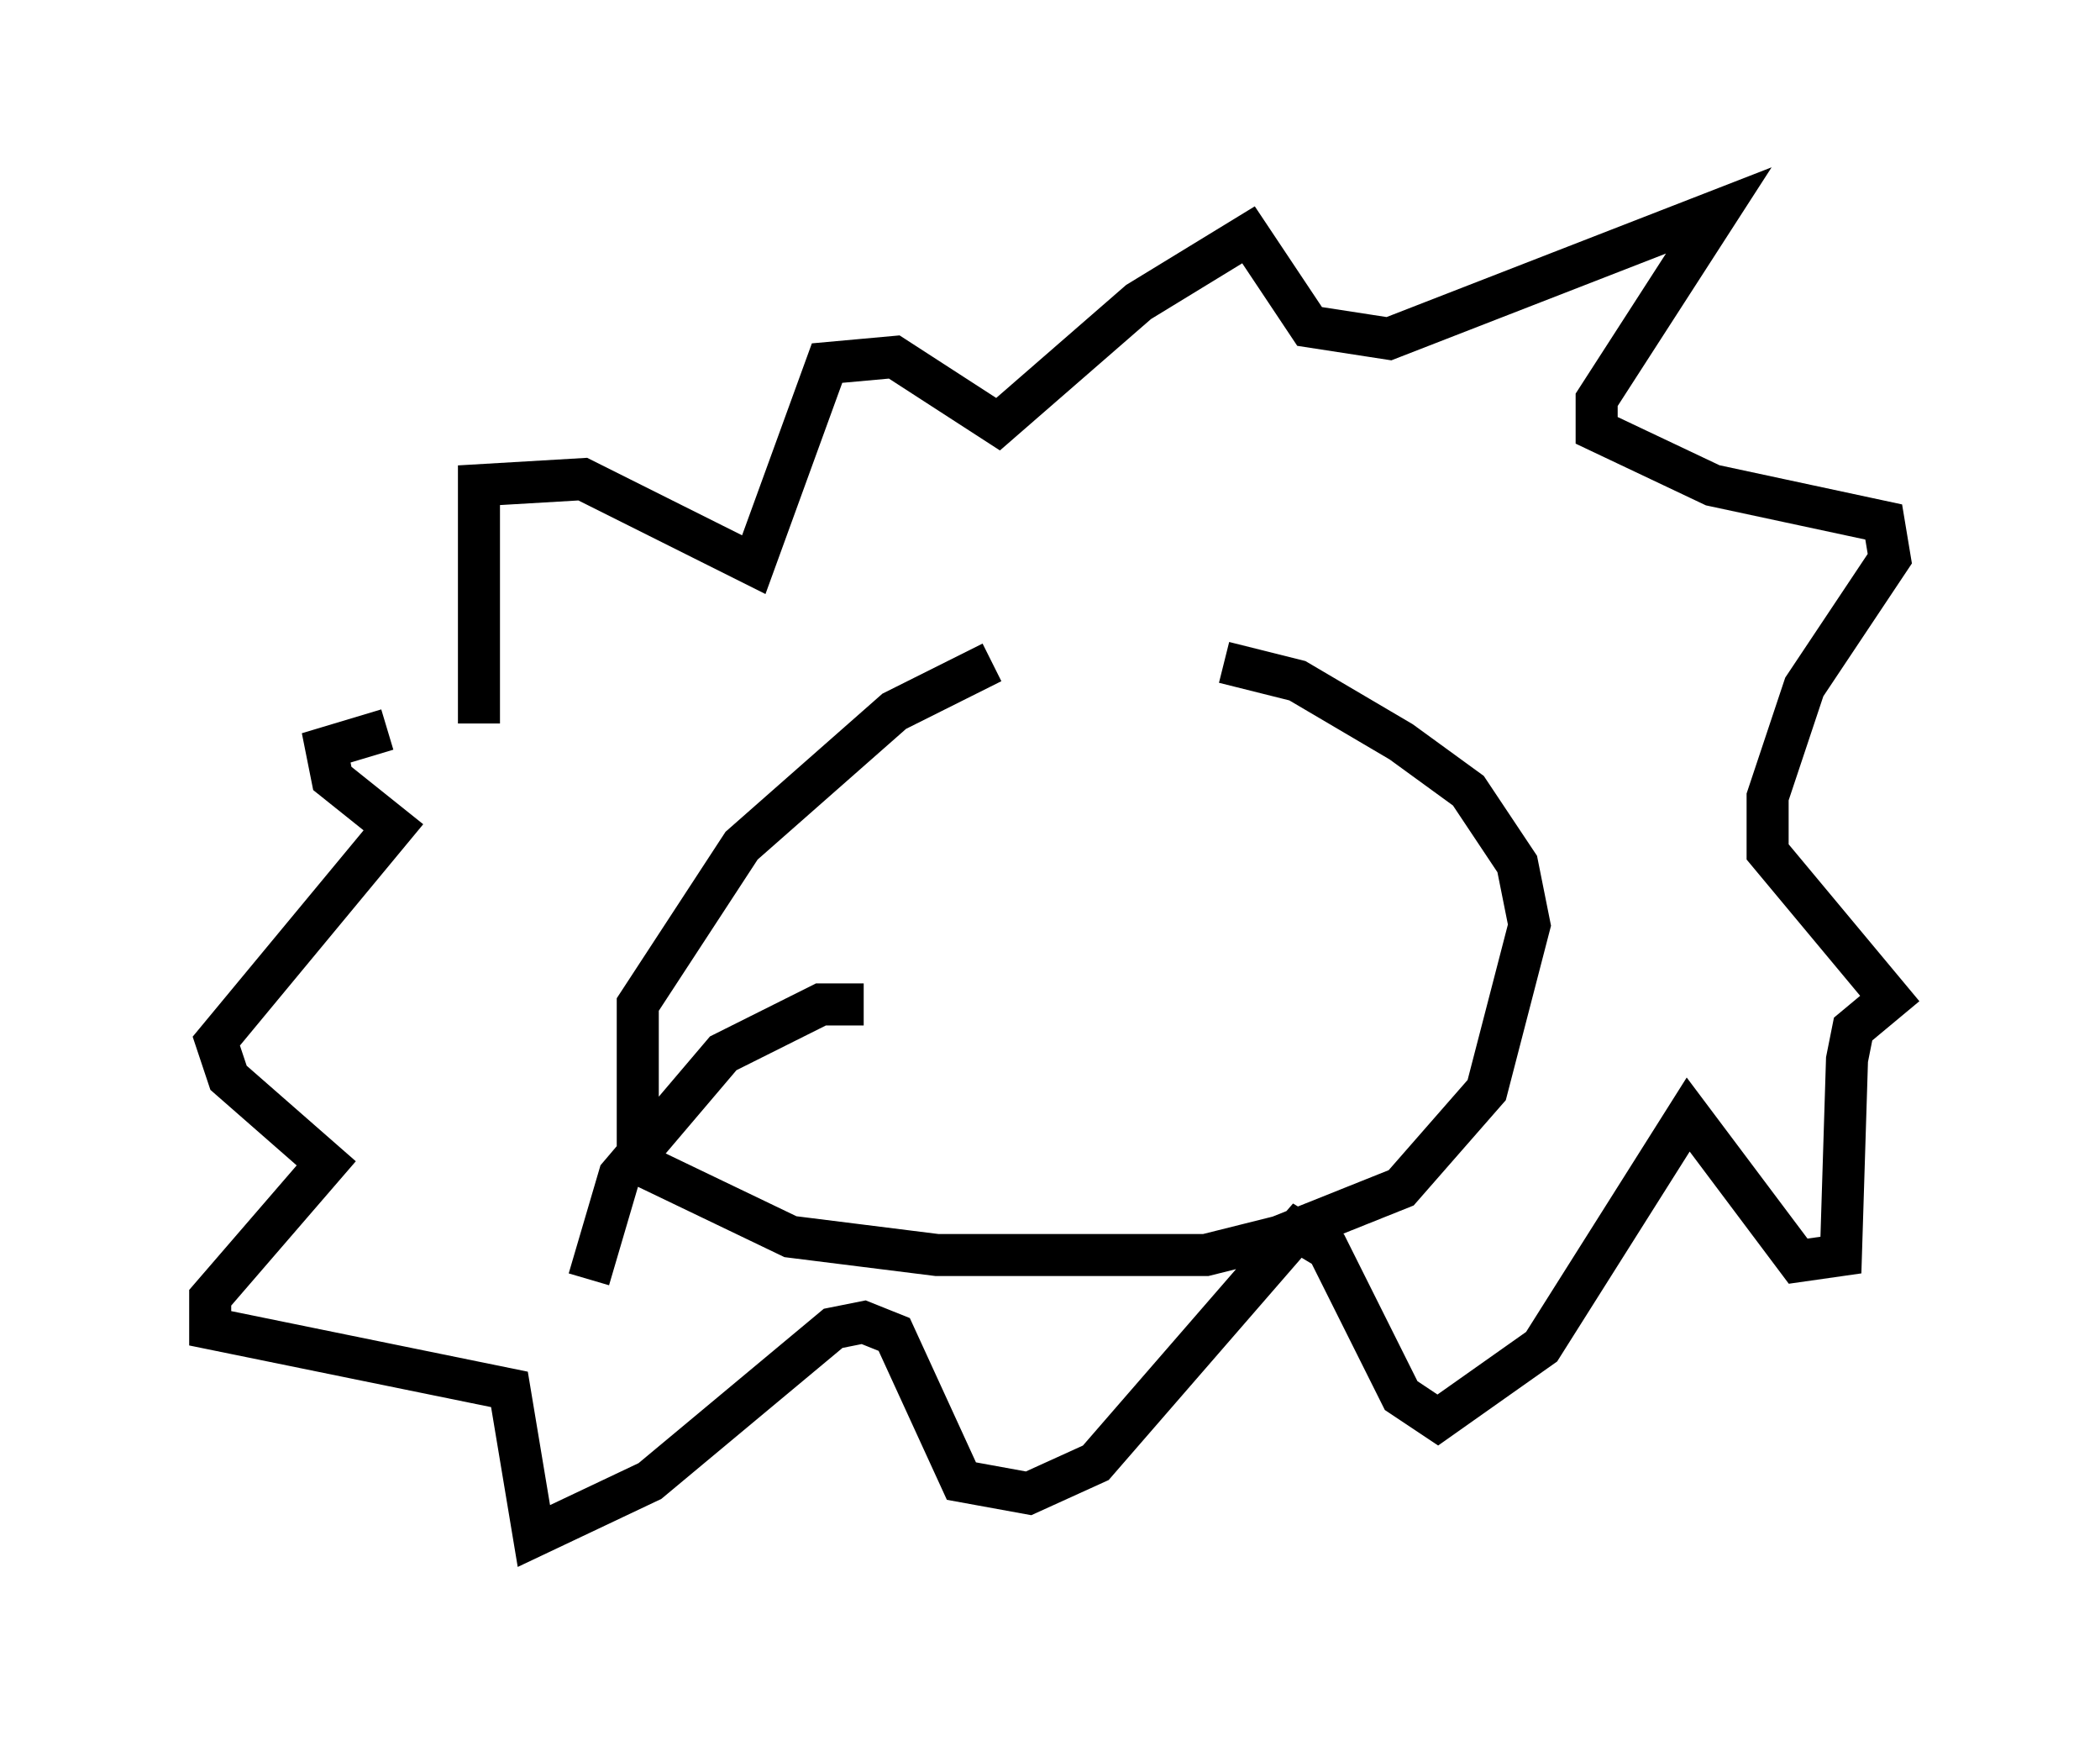 <?xml version="1.0" encoding="utf-8" ?>
<svg baseProfile="full" height="41.519" version="1.1" width="49.944" xmlns="http://www.w3.org/2000/svg" xmlns:ev="http://www.w3.org/2001/xml-events" xmlns:xlink="http://www.w3.org/1999/xlink"><defs /><rect fill="white" height="41.519" width="49.944" x="0" y="0" /><path d="M26.497, 15.749 m-2.905, 0.0 l-2.324, 1.162 -3.631, 3.196 l-2.469, 3.777 0.0, 3.777 l3.631, 1.743 3.486, 0.436 l6.391, 0.0 1.743, -0.436 l2.905, -1.162 2.034, -2.324 l1.017, -3.922 -0.291, -1.453 l-1.162, -1.743 -1.598, -1.162 l-2.469, -1.453 -1.743, -0.436 m-17.721, 1.453 l0.0, -5.665 2.469, -0.145 l4.067, 2.034 1.743, -4.793 l1.598, -0.145 2.469, 1.598 l3.341, -2.905 2.615, -1.598 l1.453, 2.179 1.888, 0.291 l7.844, -3.05 -2.905, 4.503 l0.0, 0.726 2.76, 1.307 l4.067, 0.872 0.145, 0.872 l-2.034, 3.05 -0.872, 2.615 l0.0, 1.307 2.905, 3.486 l-0.872, 0.726 -0.145, 0.726 l-0.145, 4.648 -1.017, 0.145 l-2.615, -3.486 -3.486, 5.52 l-2.469, 1.743 -0.872, -0.581 l-1.743, -3.486 -0.726, -0.436 l-4.793, 5.52 -1.598, 0.726 l-1.598, -0.291 -1.598, -3.486 l-0.726, -0.291 -0.726, 0.145 l-4.358, 3.631 -2.76, 1.307 l-0.581, -3.486 -7.117, -1.453 l0.0, -0.726 2.76, -3.196 l-2.324, -2.034 -0.291, -0.872 l4.212, -5.084 -1.453, -1.162 l-0.145, -0.726 1.453, -0.436 m11.33, 6.536 l-1.017, 0.0 -2.324, 1.162 l-2.469, 2.905 -0.726, 2.469 " fill="none" stroke="black" stroke-width="1" /></svg>